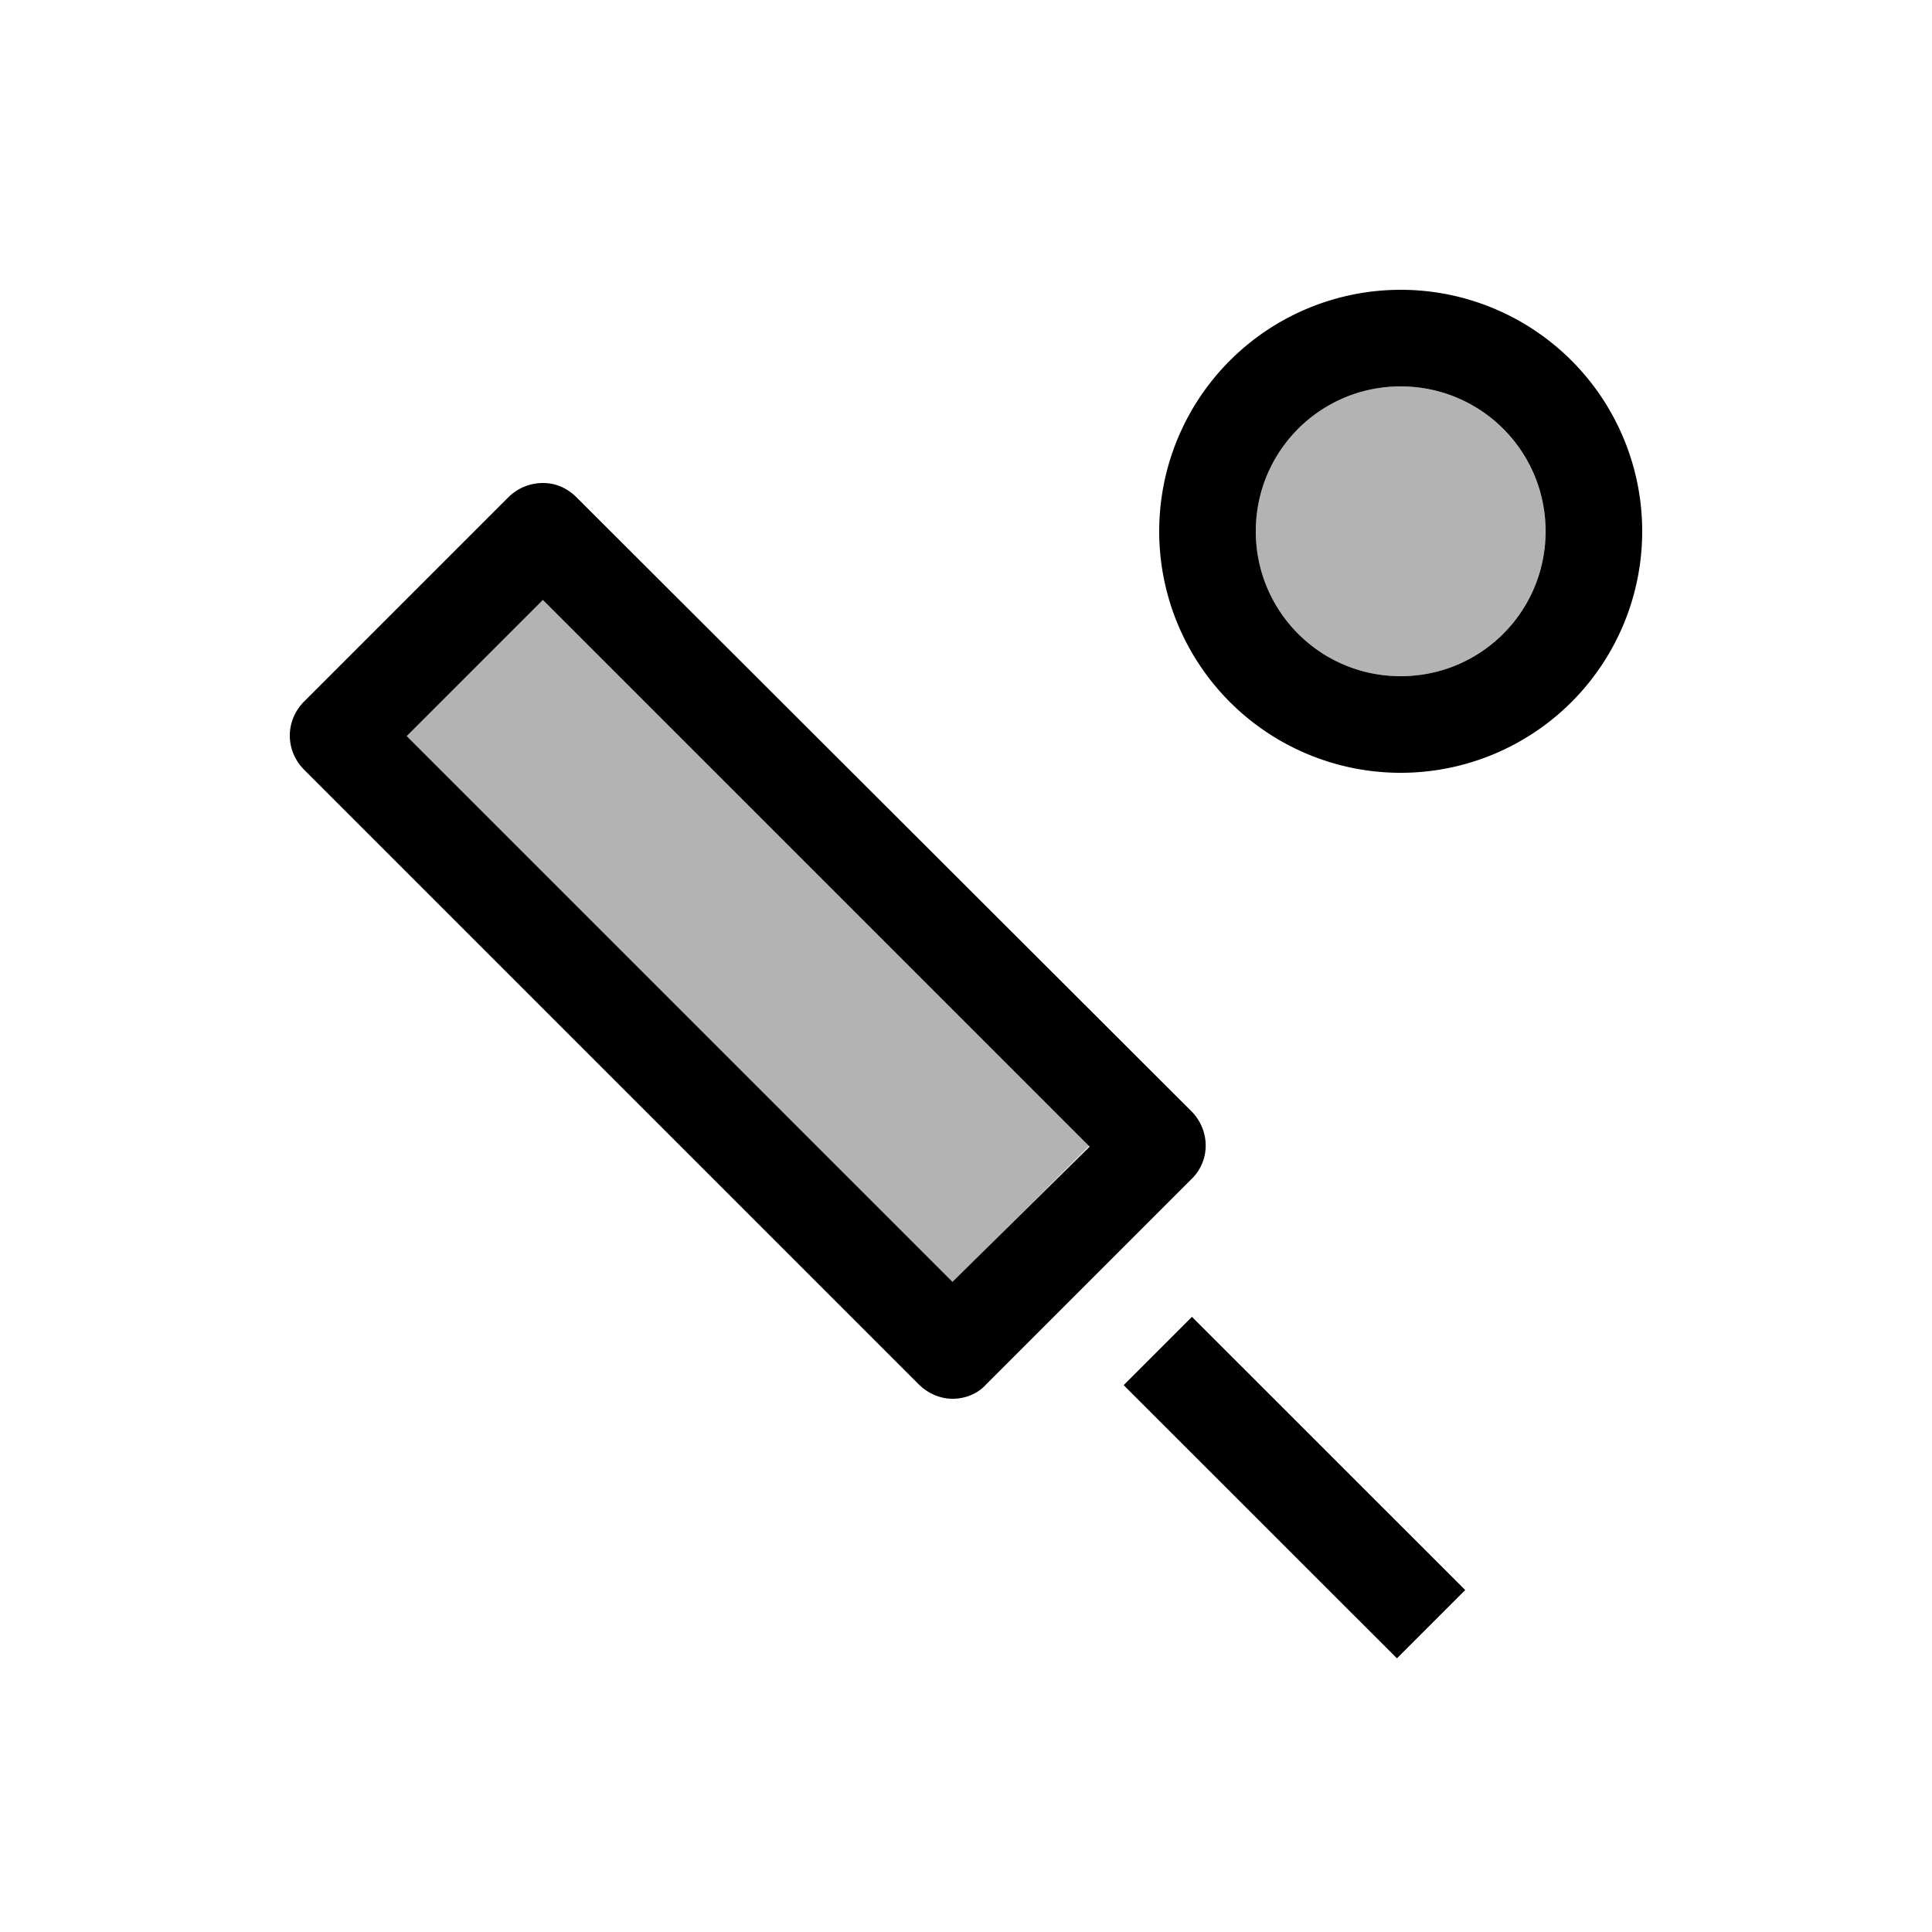 <svg xmlns="http://www.w3.org/2000/svg" width="20" height="20" viewBox="0 0 20 20"><circle cx="14.5" cy="5.5" r="1.5" opacity=".3"/><path d="m4.204 7.62 1.414-1.415 5.657 5.657-1.414 1.414z" opacity=".3"/><path d="M14.5 3a2.5 2.5 0 0 0 0 5 2.5 2.5 0 0 0 0-5zm0 4c-.83 0-1.5-.67-1.5-1.5S13.67 4 14.5 4s1.5.67 1.5 1.5S15.33 7 14.5 7zm-2.16 4.51L5.97 5.15c-.1-.1-.22-.15-.35-.15-.13 0-.26.05-.36.15L3.15 7.26c-.2.2-.2.51 0 .71l6.36 6.36c.1.1.23.15.35.15.13 0 .26-.05.35-.15l2.12-2.12c.2-.19.2-.5.01-.7zm-2.48 1.76L4.21 7.62l1.41-1.41 5.66 5.66-1.42 1.4zm1.772 1.069.707-.707 2.829 2.828-.707.707z"/></svg>